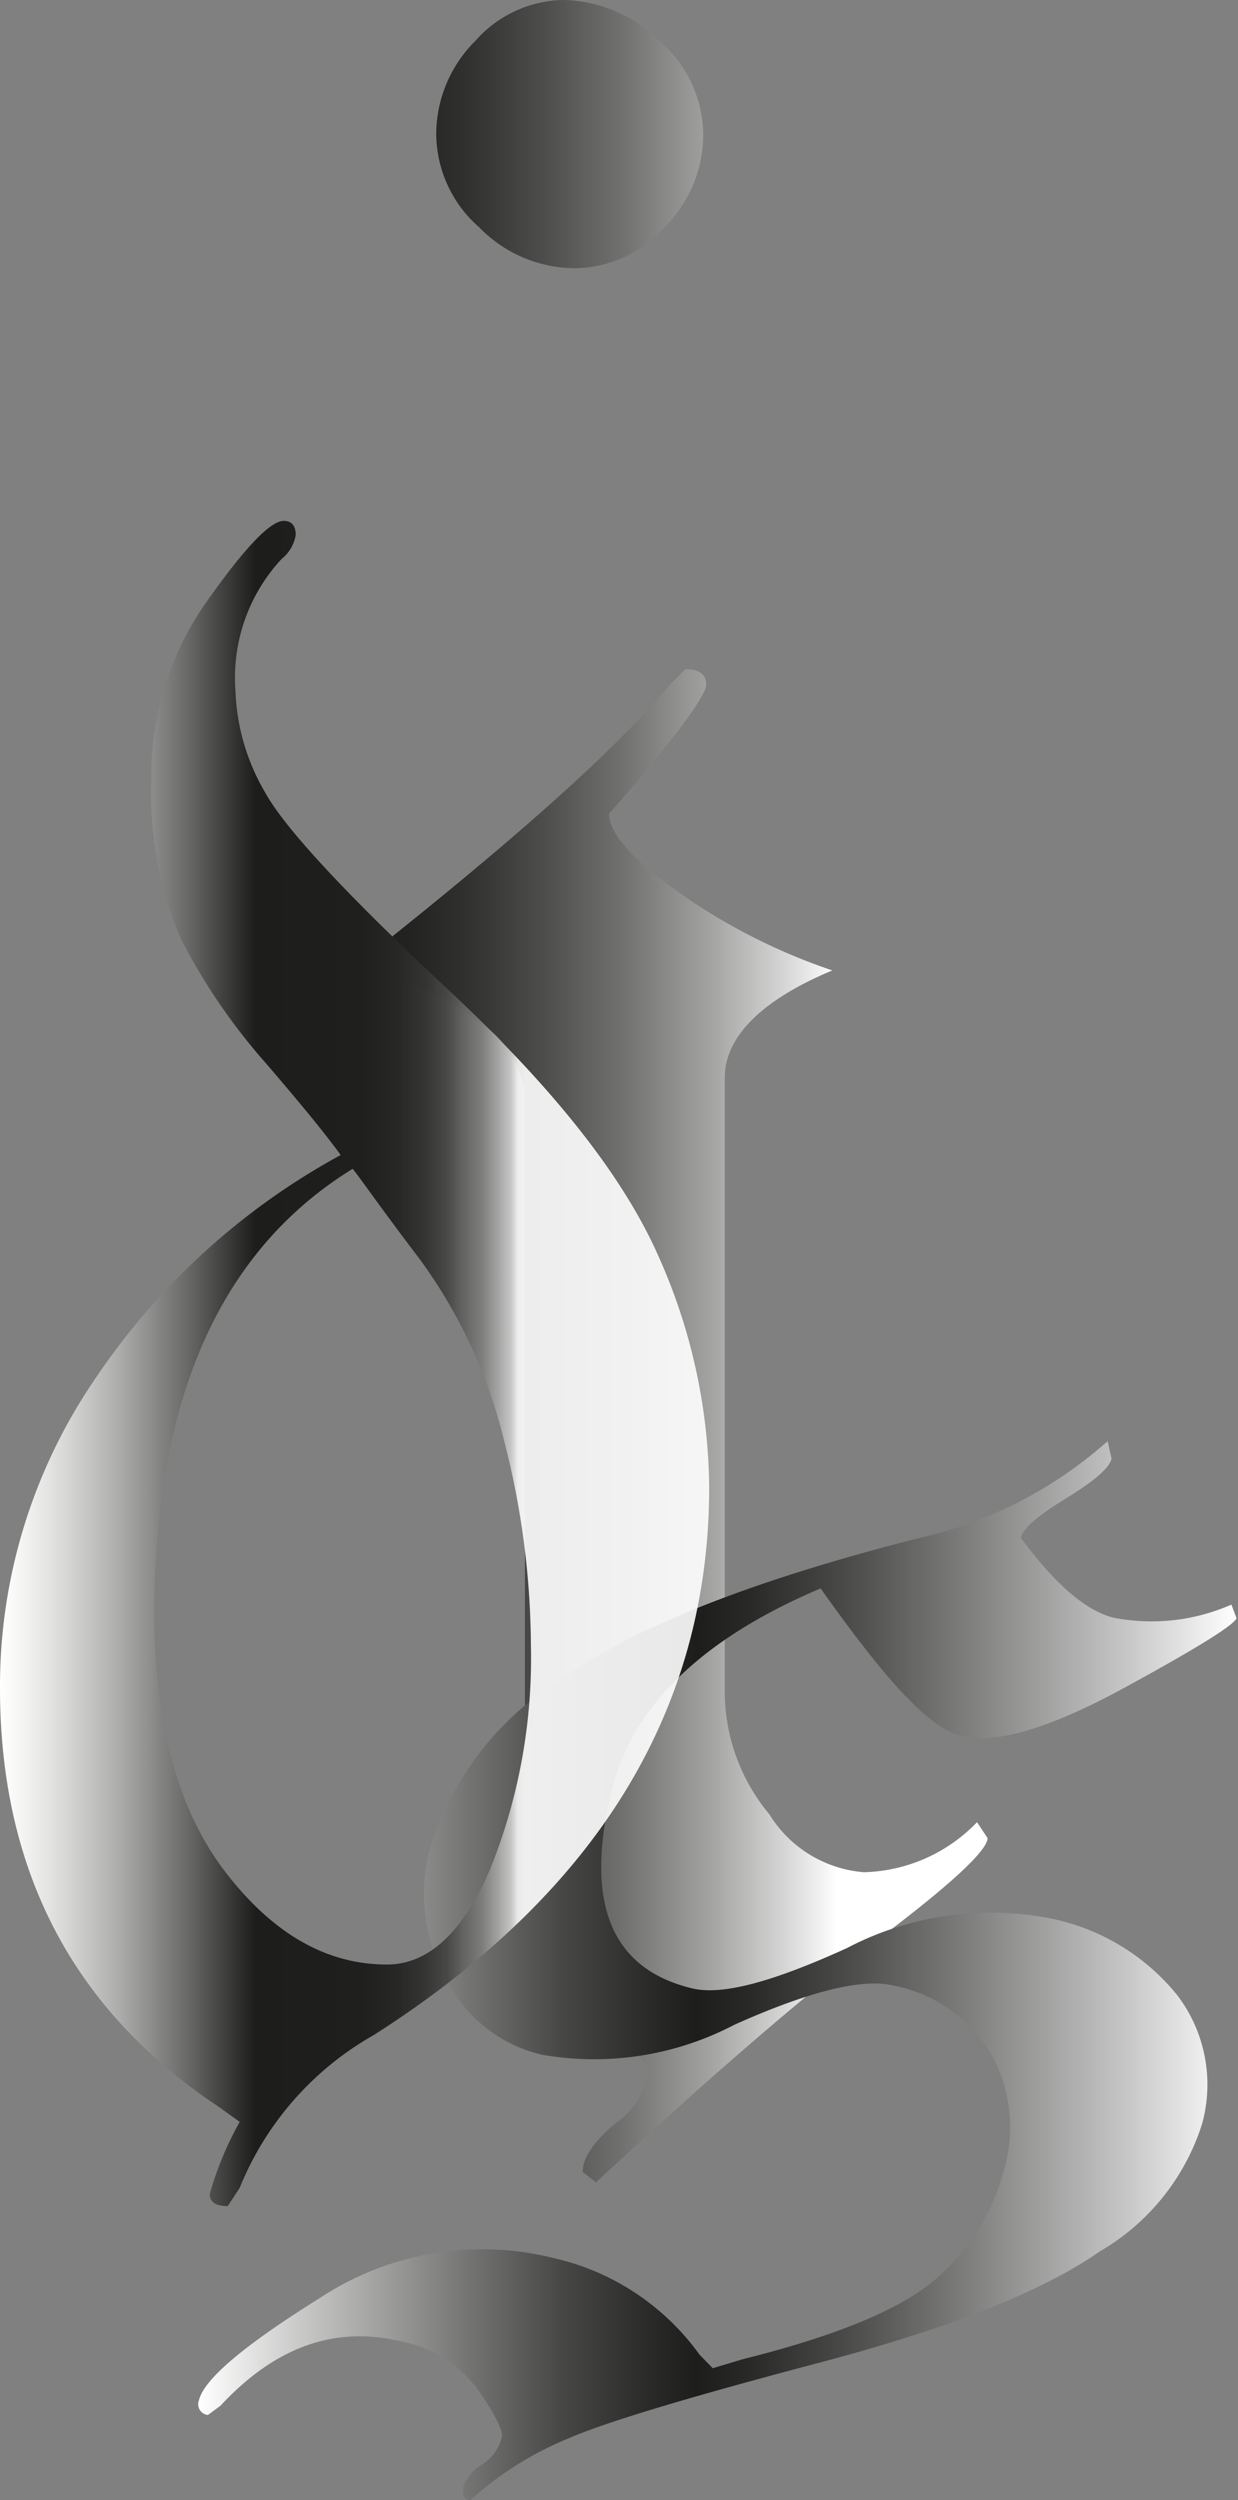 <svg xmlns="http://www.w3.org/2000/svg" xmlns:xlink="http://www.w3.org/1999/xlink" viewBox="0 0 41.32 83.42"><rect x="0" y="0" width="41.32" height="83.42" fill="#808080" stroke="none"/><defs><style>.cls-1{fill:url(#Dégradé_sans_nom_99);}.cls-2{fill:url(#Dégradé_sans_nom_95);}.cls-3{fill:url(#Dégradé_sans_nom_97);}</style><linearGradient id="Dégradé_sans_nom_99" x1="10.15" y1="36.42" x2="32.96" y2="36.42" gradientUnits="userSpaceOnUse"><stop offset="0.08" stop-color="#1d1d1b"/><stop offset="0.16" stop-color="#232321"/><stop offset="0.25" stop-color="#333331"/><stop offset="0.35" stop-color="#4d4d4b"/><stop offset="0.47" stop-color="#727270"/><stop offset="0.59" stop-color="#a1a1a0"/><stop offset="0.71" stop-color="#d9d9d9"/><stop offset="0.78" stop-color="#fff"/></linearGradient><linearGradient id="Dégradé_sans_nom_95" x1="6.61" y1="65.75" x2="41.32" y2="65.75" gradientUnits="userSpaceOnUse"><stop offset="0" stop-color="#fff"/><stop offset="0.12" stop-color="#bdbdbc"/><stop offset="0.25" stop-color="#797978"/><stop offset="0.35" stop-color="#474745"/><stop offset="0.44" stop-color="#282827"/><stop offset="0.48" stop-color="#1d1d1b"/><stop offset="0.53" stop-color="#292927"/><stop offset="0.62" stop-color="#494948"/><stop offset="0.74" stop-color="#7e7e7d"/><stop offset="0.89" stop-color="#c5c5c5"/><stop offset="1" stop-color="#fff"/></linearGradient><linearGradient id="Dégradé_sans_nom_97" y1="45.52" x2="23.67" y2="45.52" gradientUnits="userSpaceOnUse"><stop offset="0" stop-color="#fff"/><stop offset="0.03" stop-color="#f5f5f4"/><stop offset="0.09" stop-color="#d9d9d8"/><stop offset="0.17" stop-color="#ababaa"/><stop offset="0.26" stop-color="#6c6c6b"/><stop offset="0.36" stop-color="#1d1d1b"/><stop offset="0.51" stop-color="#1f1f1d"/><stop offset="0.56" stop-color="#272725"/><stop offset="0.6" stop-color="#343432" stop-opacity="0.99"/><stop offset="0.63" stop-color="#474745" stop-opacity="0.98"/><stop offset="0.65" stop-color="#5f5f5e" stop-opacity="0.97"/><stop offset="0.68" stop-color="#7e7e7d" stop-opacity="0.96"/><stop offset="0.7" stop-color="#a2a2a1" stop-opacity="0.94"/><stop offset="0.72" stop-color="#cbcbcb" stop-opacity="0.92"/><stop offset="0.73" stop-color="#f9f9f9" stop-opacity="0.9"/><stop offset="0.74" stop-color="#fff" stop-opacity="0.9"/></linearGradient></defs><title>Fichier 1</title><g id="Calque_2" data-name="Calque 2"><g id="Calque_1-2" data-name="Calque 1"><path class="cls-1" d="M24.19,56.54a6.42,6.42,0,0,0,1.49,4,4.08,4.08,0,0,0,3.16,1.93,5.42,5.42,0,0,0,3.77-1.67l.35.53c0,.41-1.2,1.53-3.6,3.34s-5.56,4.53-9.47,8.15l-.44-.35c0-.48.36-1,1.09-1.62A2.48,2.48,0,0,0,21.64,69l-1.05-1.4c-2.05-2.23-3.07-4.39-3.07-6.5V36.5A3.33,3.33,0,0,0,15.81,34a5.43,5.43,0,0,0-2.42-1.23,8.34,8.34,0,0,0-2.89,1.58l-.35-.79q9.34-7.23,12.2-10.71l.52-.52c.47,0,.7.17.7.52s-1.08,1.85-3.24,4.3c0,.65.76,1.52,2.3,2.61a20,20,0,0,0,5.15,2.62c-2.4,1-3.59,2.24-3.59,3.58ZM18.79,0A4.67,4.67,0,0,1,22,1.36a4.16,4.16,0,0,1,1.47,3.12,4.36,4.36,0,0,1-1.3,3.11,4.07,4.07,0,0,1-3,1.36A4.48,4.48,0,0,1,16,7.59a4.17,4.17,0,0,1-1.44-3.11,4.4,4.4,0,0,1,1.31-3.12A4,4,0,0,1,18.79,0Z"/><path class="cls-2" d="M27.39,53q-6,2.54-7,6.84-1.32,5.55,2.73,6.51c1,.23,2.67-.22,5.15-1.35A10.34,10.34,0,0,1,35,64a7.28,7.28,0,0,1,4.29,2.57,4.92,4.92,0,0,1,.83,4.3,7.55,7.55,0,0,1-3.41,4.25q-2.86,2-9.38,3.72T19,81.35a11.18,11.18,0,0,0-3.3,2.07c-.22,0-.29-.21-.23-.47a1.4,1.4,0,0,1,.61-.71,1.56,1.56,0,0,0,.67-.91c.05-.22-.21-.73-.77-1.56a4.22,4.22,0,0,0-2.62-1.65c-2.19-.52-4.18.19-6,2.15l-.42.31a.36.36,0,0,1-.3-.49q.25-1.05,4-3.39a9.85,9.85,0,0,1,7.82-1.36,8.24,8.24,0,0,1,4.89,3.23l.44.45,1-.3q4.89-1.22,6.57-2.79a7.24,7.24,0,0,0,2.18-3.64A5,5,0,0,0,33,68.4a4.88,4.88,0,0,0-3.18-2.15q-1.56-.37-5.31,1.31a10.11,10.11,0,0,1-6.42,1,4.79,4.79,0,0,1-3.19-2.51,5.84,5.84,0,0,1-.57-4.3A10.24,10.24,0,0,1,18.77,56q3.63-2.58,11.94-4.69a14.1,14.1,0,0,0,6-3l.26-.22.13.58c-.07.31-.58.75-1.51,1.32s-1.45,1-1.52,1.32c1.15,1.56,2.19,2.45,3.11,2.67a6.62,6.62,0,0,0,3.92-.44l.17.45c-.06.22-1.31,1-3.77,2.34s-4.26,1.87-5.39,1.6S29.52,56,27.39,53Z"/><path class="cls-3" d="M11.37,38.54c-.45-.63-1.28-1.65-2.51-3.08a20.1,20.1,0,0,1-2.81-4.11,12.3,12.3,0,0,1-1-5.32,10.07,10.07,0,0,1,1.88-6c1.25-1.77,2.1-2.65,2.54-2.65.26,0,.4.16.4.47a1.29,1.29,0,0,1-.47.8,5.81,5.81,0,0,0-1.54,4.41,7.15,7.15,0,0,0,1,3.4q1,1.8,6.15,6.61t6.92,8.74a19.23,19.23,0,0,1,1.74,7.81q0,11.14-11.19,18.28A10.3,10.3,0,0,0,8,73l-.4.61c-.4,0-.6-.13-.6-.4a11,11,0,0,1,1-2.41l-.74-.53Q0,65.43,0,56.32A18.15,18.15,0,0,1,3.14,46.06,23.26,23.26,0,0,1,11.37,38.54Zm.4.46Q5.16,43.07,5.15,53.84c0,3.68.79,6.56,2.37,8.62s3.38,3.09,5.39,3.09q2.07,0,3.44-3.16a18.78,18.78,0,0,0,1.37-7.48,27.72,27.72,0,0,0-.89-6.82A17.12,17.12,0,0,0,14,42C12.68,40.27,12,39.27,11.77,39Z"/></g></g></svg>